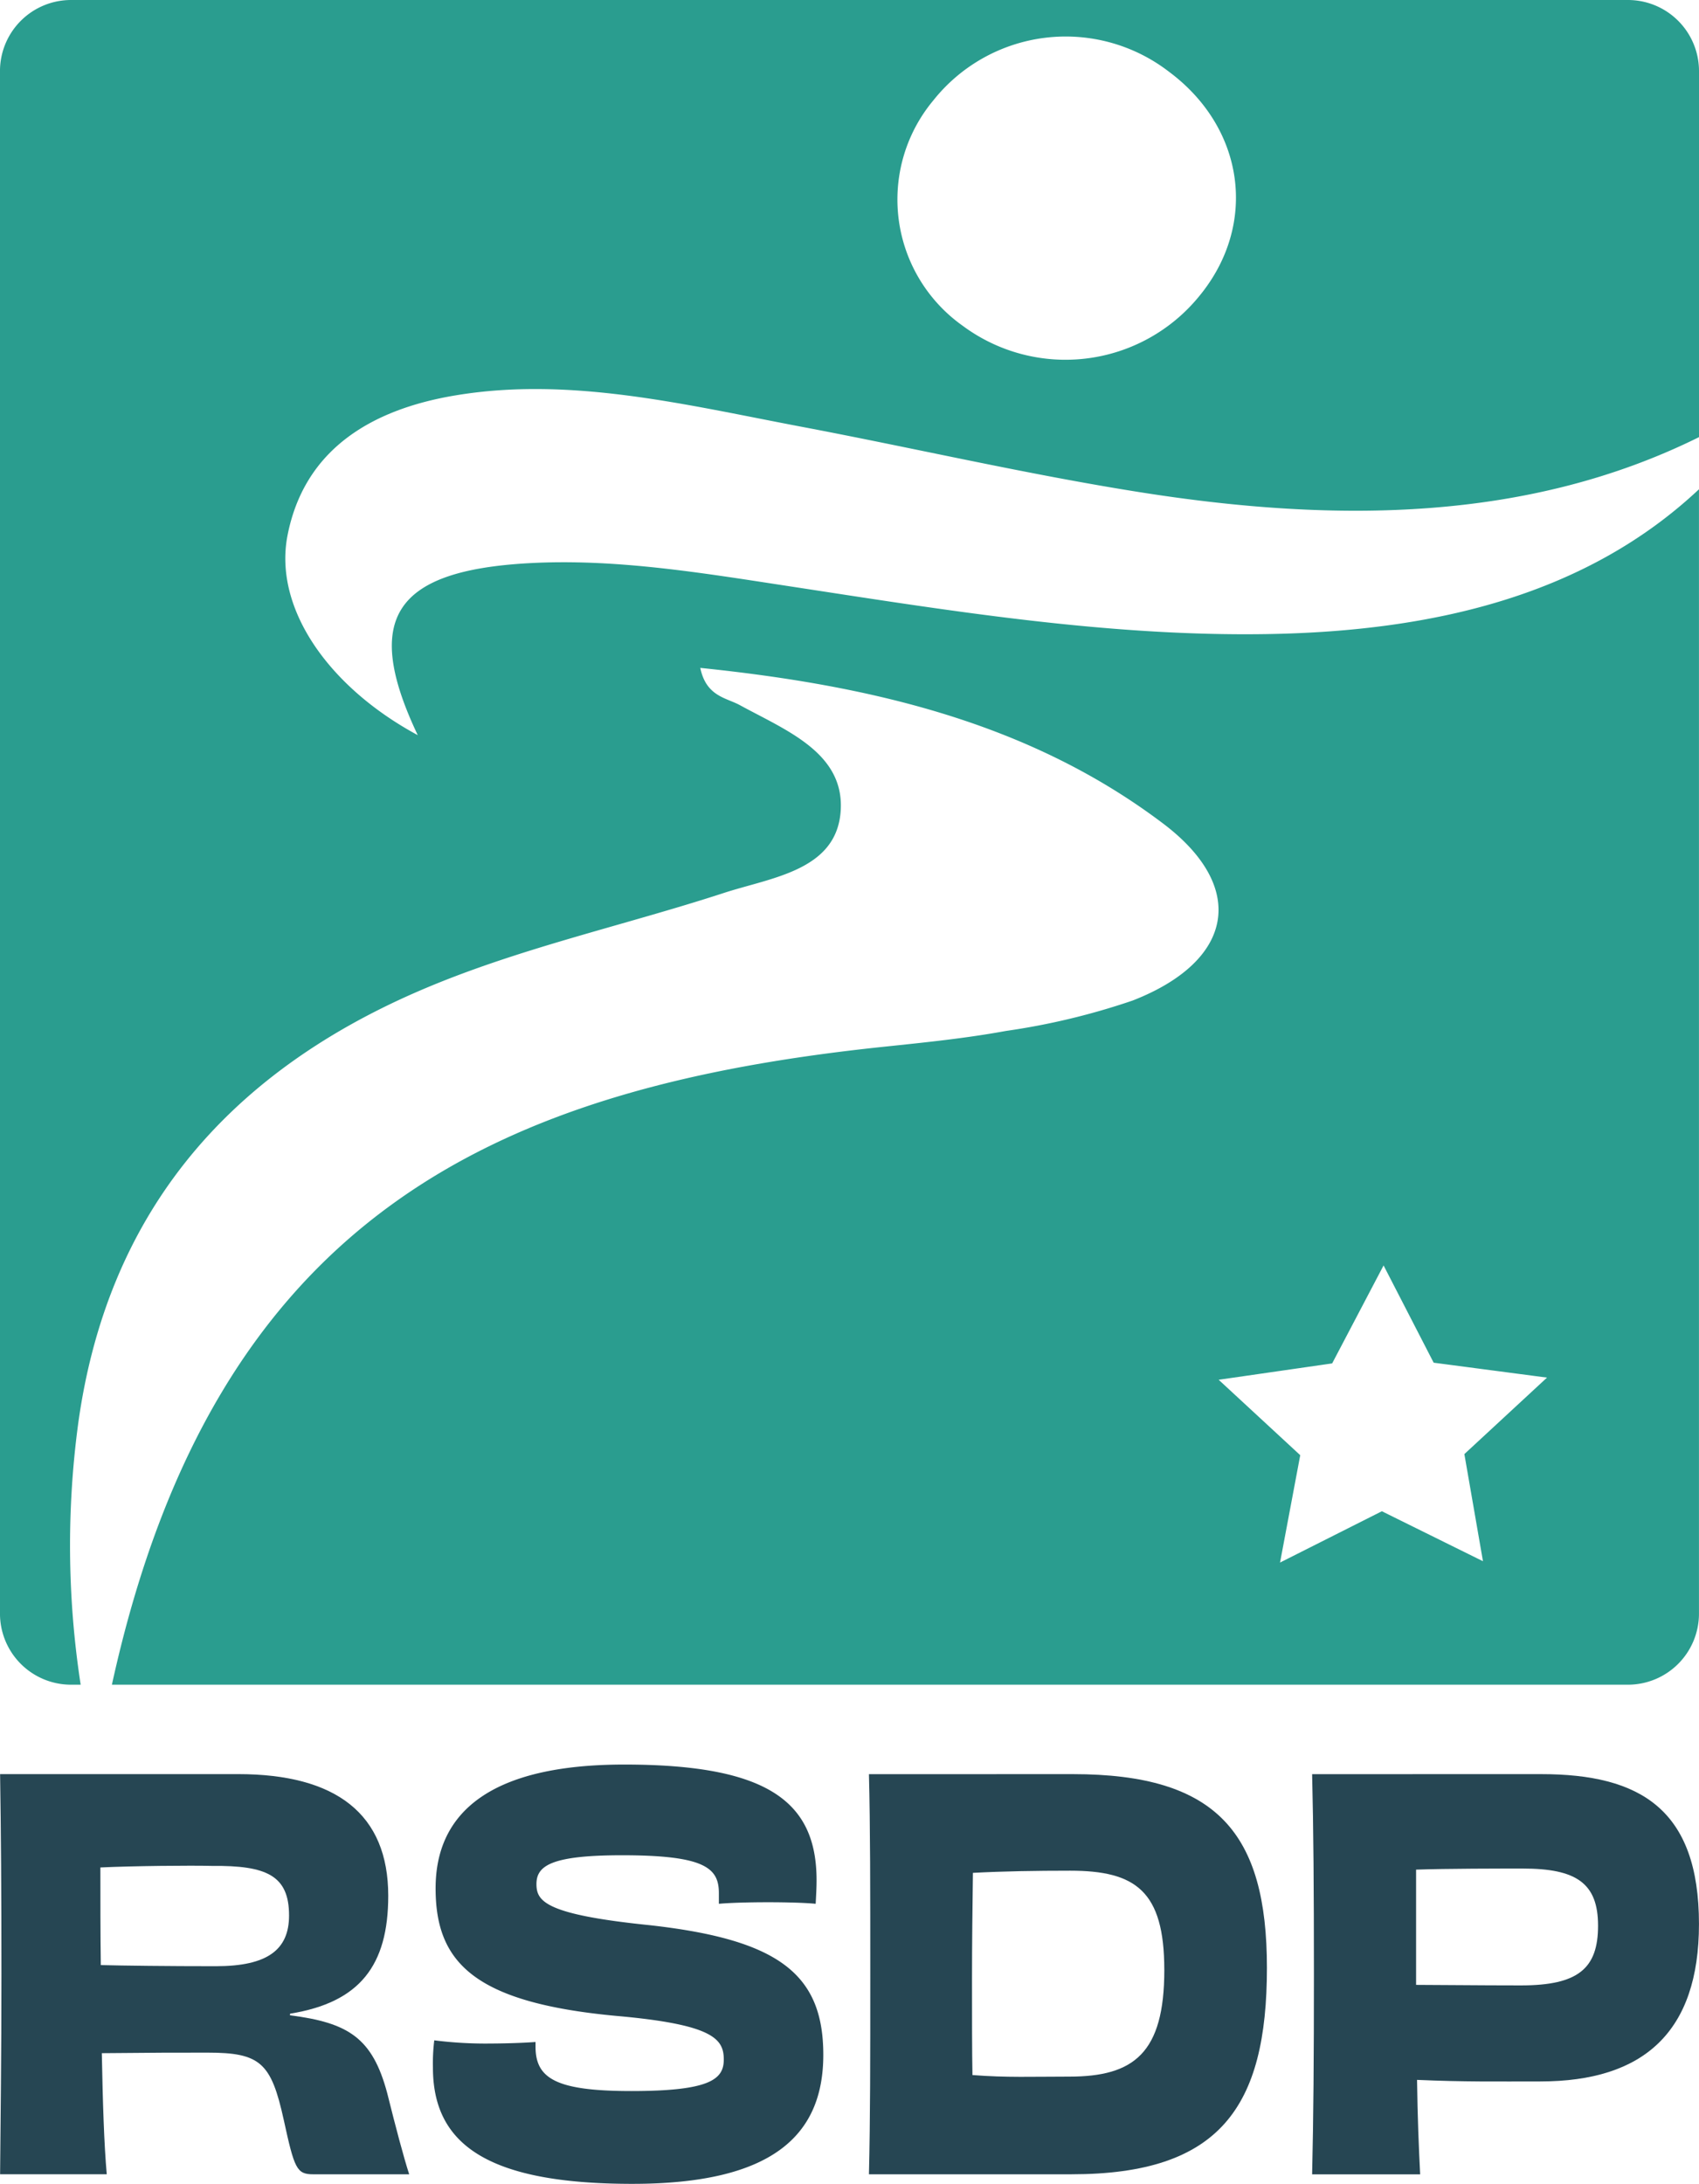 <svg xmlns="http://www.w3.org/2000/svg" width="109.334" height="140.464" viewBox="0 0 109.334 140.464">
  <g id="Group_415" data-name="Group 415" transform="translate(-420.473 -40.308)">
    <g id="Group_339" data-name="Group 339" transform="translate(420.472 153.8)" style="isolation: isolate">
      <path id="Path_1091" data-name="Path 1091" d="M439.133,172.211c3.75.481,5.307,1.442,6.259,5.011.548,2.2,1.067,4.152,1.413,5.216h-6.172c-1.068,0-1.212-.343-1.9-3.5-.808-3.672-1.5-4.325-4.9-4.325-2.221,0-3.346,0-6.807.035.058,3.123.144,5.868.317,7.789h-6.864c.029-3.74.086-7.343.086-12.869,0-5.456-.029-9.163-.086-12.869h15.315c6.317,0,9.663,2.574,9.663,7.824,0,4.5-1.846,6.864-6.317,7.584Zm-4.759-3.157c3.317,0,4.7-1.064,4.7-3.26,0-2.574-1.442-3.226-4.961-3.191-1.384-.035-5.076,0-7.181.1,0,2.126,0,4.221.028,6.279C428.4,169.02,431.316,169.054,434.374,169.054Z" transform="translate(-420.472 -156.082)" fill="#264653"/>
      <path id="Path_1092" data-name="Path 1092" d="M455.493,174.224c0,2.059,1.356,2.848,6.173,2.848,5.047,0,5.941-.755,5.941-2.024,0-1.339-.692-2.265-6.979-2.815-9.085-.858-11.566-3.431-11.566-8.2,0-4.872,3.519-7.961,12.142-7.961,9.259,0,12.374,2.4,12.374,7.446,0,.481-.029.961-.058,1.51-.692-.068-1.875-.1-3.086-.1s-2.422.035-3.143.1v-.685c0-1.614-.894-2.437-6.23-2.437-4.586,0-5.509.687-5.509,1.853,0,1.1.548,1.957,7.268,2.643,8.336.926,11.191,3.157,11.191,8.339,0,5.216-3.317,8.3-12.286,8.3-9.432,0-12.835-2.608-12.835-7.48a12.142,12.142,0,0,1,.086-1.751,26.461,26.461,0,0,0,3.2.207c1.24,0,2.394-.034,3.317-.1Z" transform="translate(-421.029 -156.07)" fill="#264653"/>
      <path id="Path_1093" data-name="Path 1093" d="M490.633,156.7c9.259,0,12.488,3.774,12.488,12.457,0,8.957-3.028,13.28-12.574,13.28H477.51c.086-3.569.086-7.377.086-12.834s0-9.574-.086-12.9Zm5.884,12.594c0-5.078-1.846-6.383-6.057-6.383-2.222,0-4.27.034-6.259.138-.029,2.162-.058,4.564-.058,6.794,0,2.676,0,4.633.028,6.212,2.221.172,3.865.1,6.229.1C494.556,176.158,496.518,174.648,496.518,169.294Z" transform="translate(-421.591 -156.082)" fill="#264653"/>
      <path id="Path_1094" data-name="Path 1094" d="M521.341,156.7c6.374,0,10.153,2.265,10.153,9.643,0,6.931-3.548,10.123-10.211,10.123-2.827,0-4.875.034-7.931-.1.028,2.368.116,4.426.2,6.074H506.6c.086-3.706.115-7.377.115-12.869,0-5.456-.028-9.3-.115-12.869ZM525,166.446c0-2.745-1.413-3.673-4.845-3.673-1.414,0-4.9,0-6.865.069v7.413c1.356,0,3.952.034,6.749.034C523.736,170.289,525,169.191,525,166.446Z" transform="translate(-422.161 -156.082)" fill="#264653"/>
    </g>
    <path id="Path_1095" data-name="Path 1095" d="M501.987,81.092c-10.338.164-20.641-1.537-30.941-3.111-5.5-.84-11.009-1.754-16.525-1.45-8.716.478-10.718,3.581-7.165,11.061-5.784-3.119-9.291-8.2-8.379-12.853,1.069-5.452,5.287-8.082,10.808-9,7.424-1.24,14.871.618,22.284,2.021,7.245,1.372,14.459,3.05,21.724,4.2,12.816,2.032,25.11,1.865,36.014-3.535V44.881a4.572,4.572,0,0,0-4.573-4.573H425.044a4.572,4.572,0,0,0-4.572,4.573v99.212a4.572,4.572,0,0,0,4.572,4.573h.62a58.9,58.9,0,0,1-.152-16.848c1.839-13.167,9.271-22.288,21.858-27.743,6.34-2.747,13.137-4.2,19.694-6.336,3.09-1.006,7.327-1.446,7.515-5.38.174-3.664-3.557-5.091-6.5-6.7-.874-.477-2.162-.555-2.541-2.393,10.929,1.126,21.163,3.5,29.78,10.008,5.455,4.117,4.544,8.854-1.956,11.387a44.779,44.779,0,0,1-8.155,1.956c-2.574.473-5.2.739-7.807,1.012-24.883,2.6-43.087,10.77-49.726,41.037h97.558a4.572,4.572,0,0,0,4.573-4.573V71.778C522.652,78.485,512.978,80.919,501.987,81.092ZM480.535,46.765a10.884,10.884,0,0,1,15.157-1.848c4.9,3.638,5.742,9.857,1.946,14.449a11.1,11.1,0,0,1-15.208,1.9A9.95,9.95,0,0,1,480.535,46.765Zm35.37,93.959L509.4,137.51l-6.554,3.3,1.3-6.906-5.249-4.851L506.2,128l3.309-6.3,3.223,6.255,7.294.959-5.318,4.92Z" fill="#2a9d8f" style="isolation: isolate"/>
  </g>
</svg>
